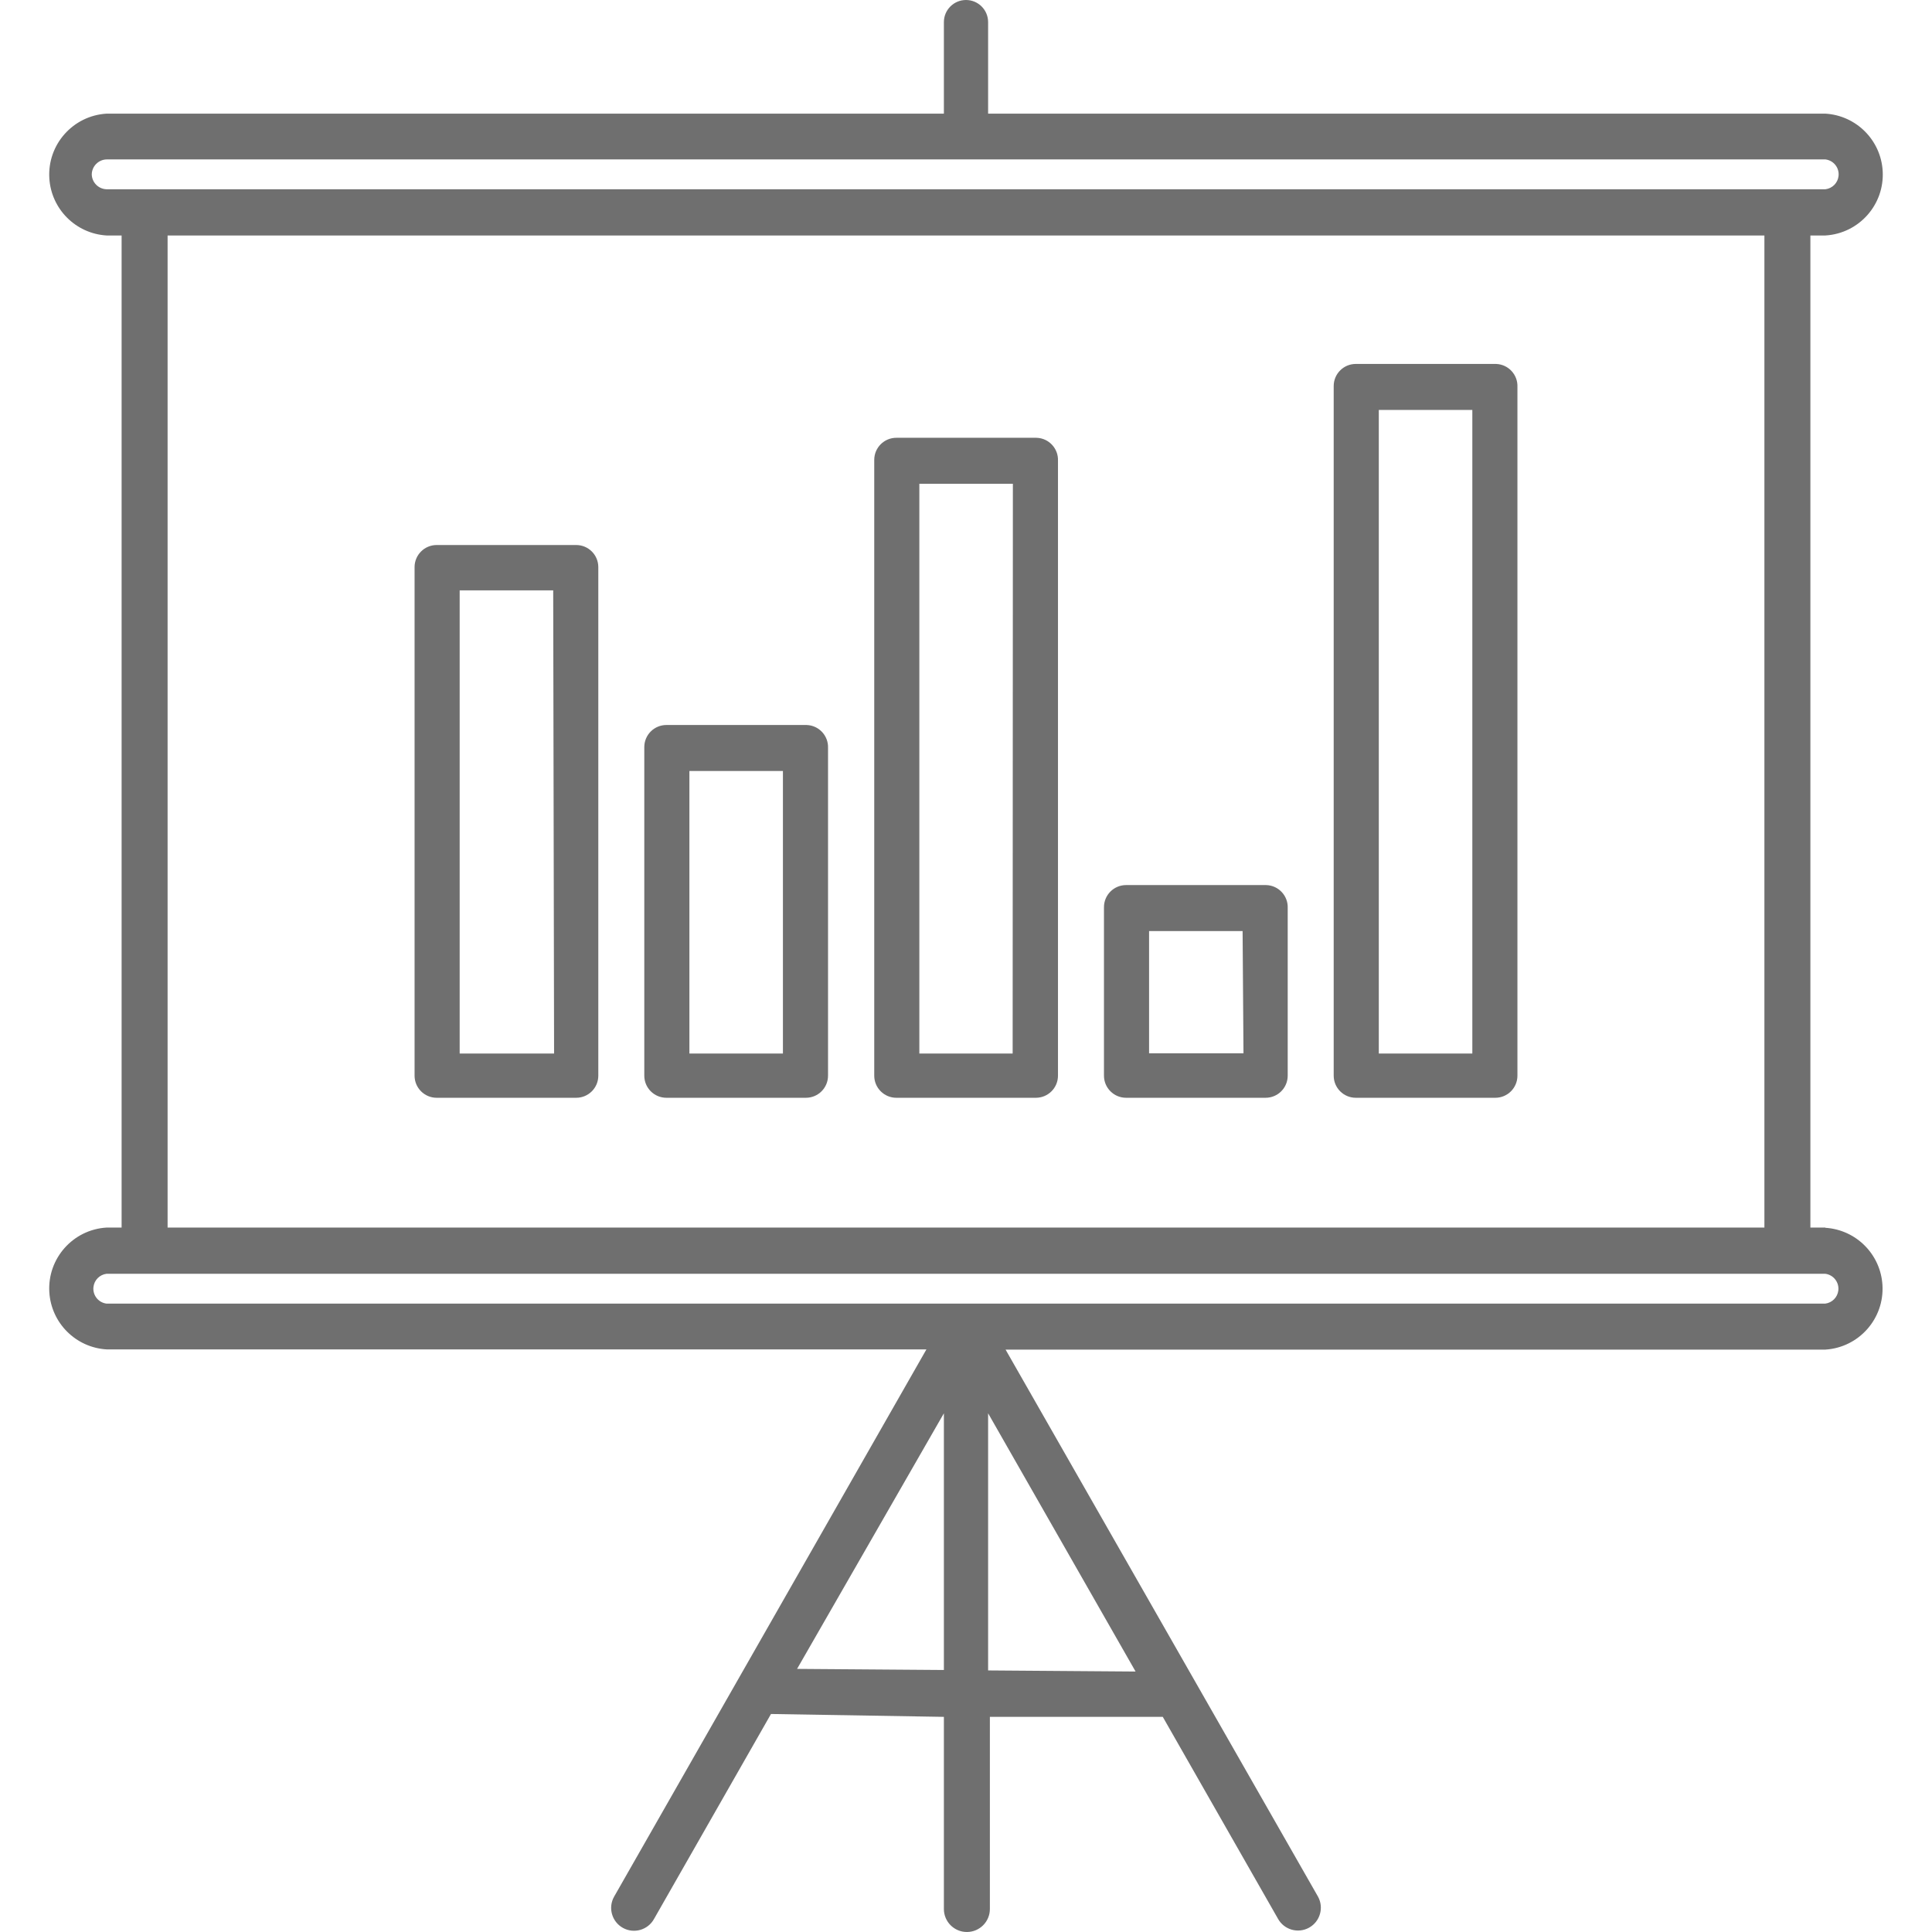 <svg xmlns="http://www.w3.org/2000/svg" xmlns:xlink="http://www.w3.org/1999/xlink" version="1.1" id="Capa_1" x="0px" y="0px" viewBox="0 0 349.52 349.52" style="enable-background:new 0 0 349.52 349.52;" xml:space="preserve">
<g>
	<g>
		<path d="M330.2,222.12l0.04-0.04h-2.72V42.6h2.72c6.086-0.367,10.723-5.598,10.356-11.684c-0.336-5.574-4.782-10.02-10.356-10.356    H178.76V4c0-2.209-1.791-4-4-4c-2.209,0-4,1.791-4,4v16.56H19.28c-6.086,0.367-10.723,5.598-10.356,11.684    C9.26,37.818,13.706,42.264,19.28,42.6H22v179.48h-2.72c-6.086,0.367-10.723,5.598-10.356,11.684    c0.336,5.574,4.782,10.02,10.356,10.356H167.6l-56.52,99.04c-1.105,1.999-0.379,4.515,1.62,5.62s4.515,0.379,5.62-1.62    l21.16-37.08l31.28,0.52v34.76c0,2.297,1.862,4.16,4.16,4.16c2.297,0,4.16-1.862,4.16-4.16V310.6h31.28l20.84,36.52    c1.105,1.999,3.621,2.725,5.62,1.62c1.999-1.105,2.725-3.621,1.62-5.62l-56.52-98.96H330.2    c6.086-0.367,10.723-5.598,10.356-11.684C340.22,226.902,335.774,222.456,330.2,222.12z M19.28,34.24    c-1.462-0.042-2.638-1.218-2.68-2.68c0.021-1.493,1.227-2.699,2.72-2.72h310.92c1.491,0.182,2.553,1.538,2.371,3.029    c-0.151,1.241-1.129,2.219-2.371,2.371H19.28z M319.2,42.6v179.48H30.32V42.6H319.2z M170.76,302.12l-26.56-0.2l26.56-46.24    V302.12z M205.44,302.4l-26.68-0.2v-46.52L205.44,302.4z M332.571,233.469c-0.151,1.241-1.129,2.219-2.371,2.371h-0.12H19.28    c-1.491-0.182-2.553-1.538-2.371-3.029c0.151-1.241,1.129-2.219,2.371-2.371H330.2    C331.691,230.622,332.753,231.978,332.571,233.469z" style="fill: rgb(111, 111, 111);"></path>
	</g>
</g>
<g>
	<g>
		<path d="M104.24,98.6L104.24,98.6H79c-2.209,0-4,1.791-4,4v92c0,2.209,1.791,4,4,4h25.24c2.209,0,4-1.791,4-4v-92    C108.24,100.391,106.449,98.6,104.24,98.6z M83.16,190.6v-83.8h16.92l0.16,83.8H83.16z" style="fill: rgb(111, 111, 111);"></path>
	</g>
</g>
<g>
	<g>
		<path d="M145.963,131.163c-0.054-0.002-0.109-0.003-0.163-0.003h-25.24c-2.209,0-4,1.791-4,4v59.44c0,2.209,1.791,4,4,4h25.24    c2.209,0,4-1.791,4-4v-59.28C149.888,133.113,148.171,131.252,145.963,131.163z M141.64,190.6h-16.92v-51.12h16.92V190.6z" style="fill: rgb(111, 111, 111);"></path>
	</g>
</g>
<g>
	<g>
		<path d="M187.563,79.203c-0.054-0.002-0.109-0.003-0.163-0.003h-25.24c-2.209,0-4,1.791-4,4v111.4c0,2.209,1.791,4,4,4h25.24    c2.209,0,4-1.791,4-4V83.36C191.488,81.153,189.771,79.292,187.563,79.203z M183.2,190.6h-16.88V87.52h16.92L183.2,190.6z" style="fill: rgb(111, 111, 111);"></path>
	</g>
</g>
<g>
	<g>
		<path d="M229.123,160.123c-0.054-0.002-0.109-0.003-0.163-0.003h-25.24c-2.209,0-4,1.791-4,4v30.48c0,2.209,1.791,4,4,4h25.24    c2.209,0,4-1.791,4-4v-30.32C233.048,162.073,231.331,160.212,229.123,160.123z M207.88,190.56v-22.12h16.92l0.16,22.12H207.88z" style="fill: rgb(111, 111, 111);"></path>
	</g>
</g>
<g>
	<g>
		<path d="M270.683,65.843c-0.054-0.002-0.109-0.003-0.163-0.003h-25.24c-2.209,0-4,1.791-4,4V194.6c0,2.209,1.791,4,4,4h25.24    c2.209,0,4-1.791,4-4V70C274.608,67.793,272.891,65.932,270.683,65.843z M266.36,190.6h-16.92V74.16h16.92V190.6z" style="fill: rgb(111, 111, 111);"></path>
	</g>
</g>
<g>
</g>
<g>
</g>
<g>
</g>
<g>
</g>
<g>
</g>
<g>
</g>
<g>
</g>
<g>
</g>
<g>
</g>
<g>
</g>
<g>
</g>
<g>
</g>
<g>
</g>
<g>
</g>
<g>
</g>
</svg>